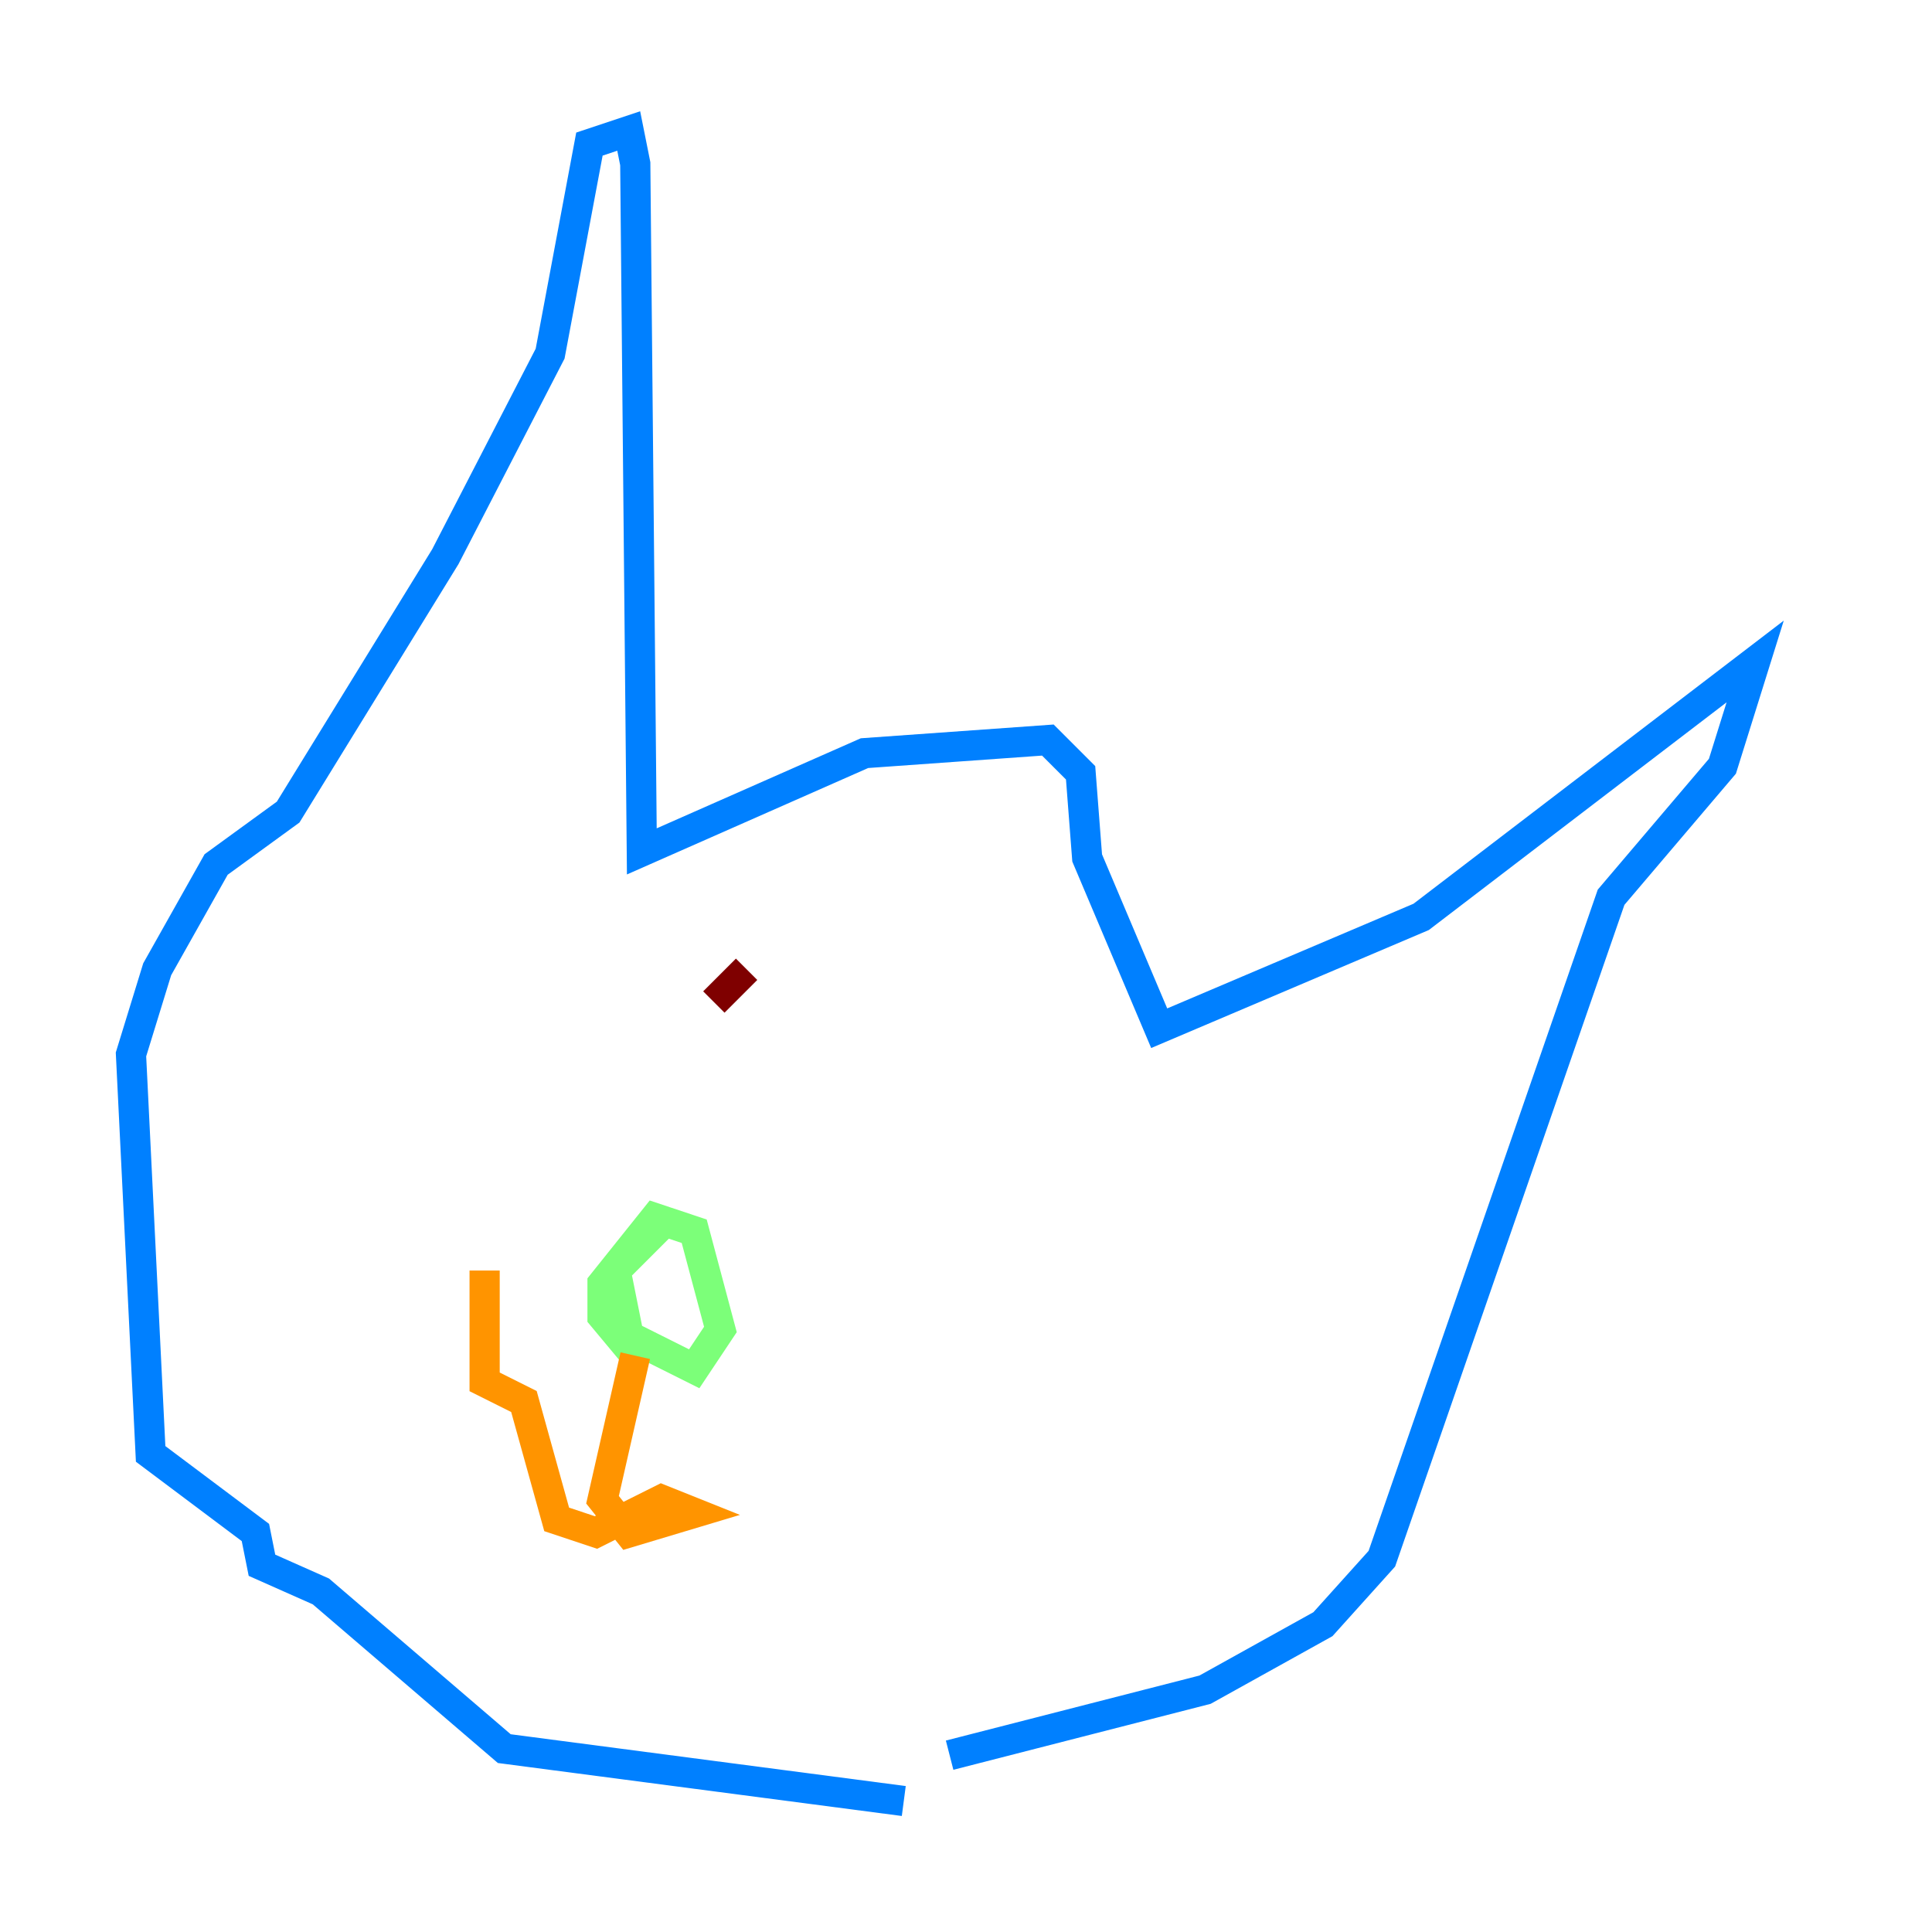 <?xml version="1.0" encoding="utf-8" ?>
<svg baseProfile="tiny" height="128" version="1.2" viewBox="0,0,128,128" width="128" xmlns="http://www.w3.org/2000/svg" xmlns:ev="http://www.w3.org/2001/xml-events" xmlns:xlink="http://www.w3.org/1999/xlink"><defs /><polyline fill="none" points="59.878,119.322 59.878,119.322" stroke="#00007f" stroke-width="2" /><polyline fill="none" points="59.878,119.322 33.41,115.851 21.261,105.437 17.356,103.702 16.922,101.532 9.98,96.325 8.678,69.858 10.414,64.217 14.319,57.275 19.091,53.803 29.505,36.881 36.447,23.43 39.051,9.546 41.654,8.678 42.088,10.848 42.522,56.407 57.275,49.898 69.424,49.031 71.593,51.2 72.027,56.841 76.8,68.122 94.156,60.746 116.285,43.824 114.115,50.766 106.739,59.444 91.552,103.268 87.647,107.607 79.837,111.946 62.915,116.285" stroke="#0080ff" stroke-width="2" /><polyline fill="none" points="44.258,80.705 40.786,84.176 41.654,88.515 45.993,90.685 47.729,88.081 45.993,81.573 43.39,80.705 39.919,85.044 39.919,87.214 42.088,89.817" stroke="#7cff79" stroke-width="2" /><polyline fill="none" points="42.088,89.817 39.919,99.363 41.654,101.532 45.993,100.231 43.824,99.363 39.485,101.532 36.881,100.664 34.712,92.854 32.108,91.552 32.108,84.176" stroke="#ff9400" stroke-width="2" /><polyline fill="none" points="49.464,64.217 47.295,66.386" stroke="#7f0000" stroke-width="2" /></svg>
